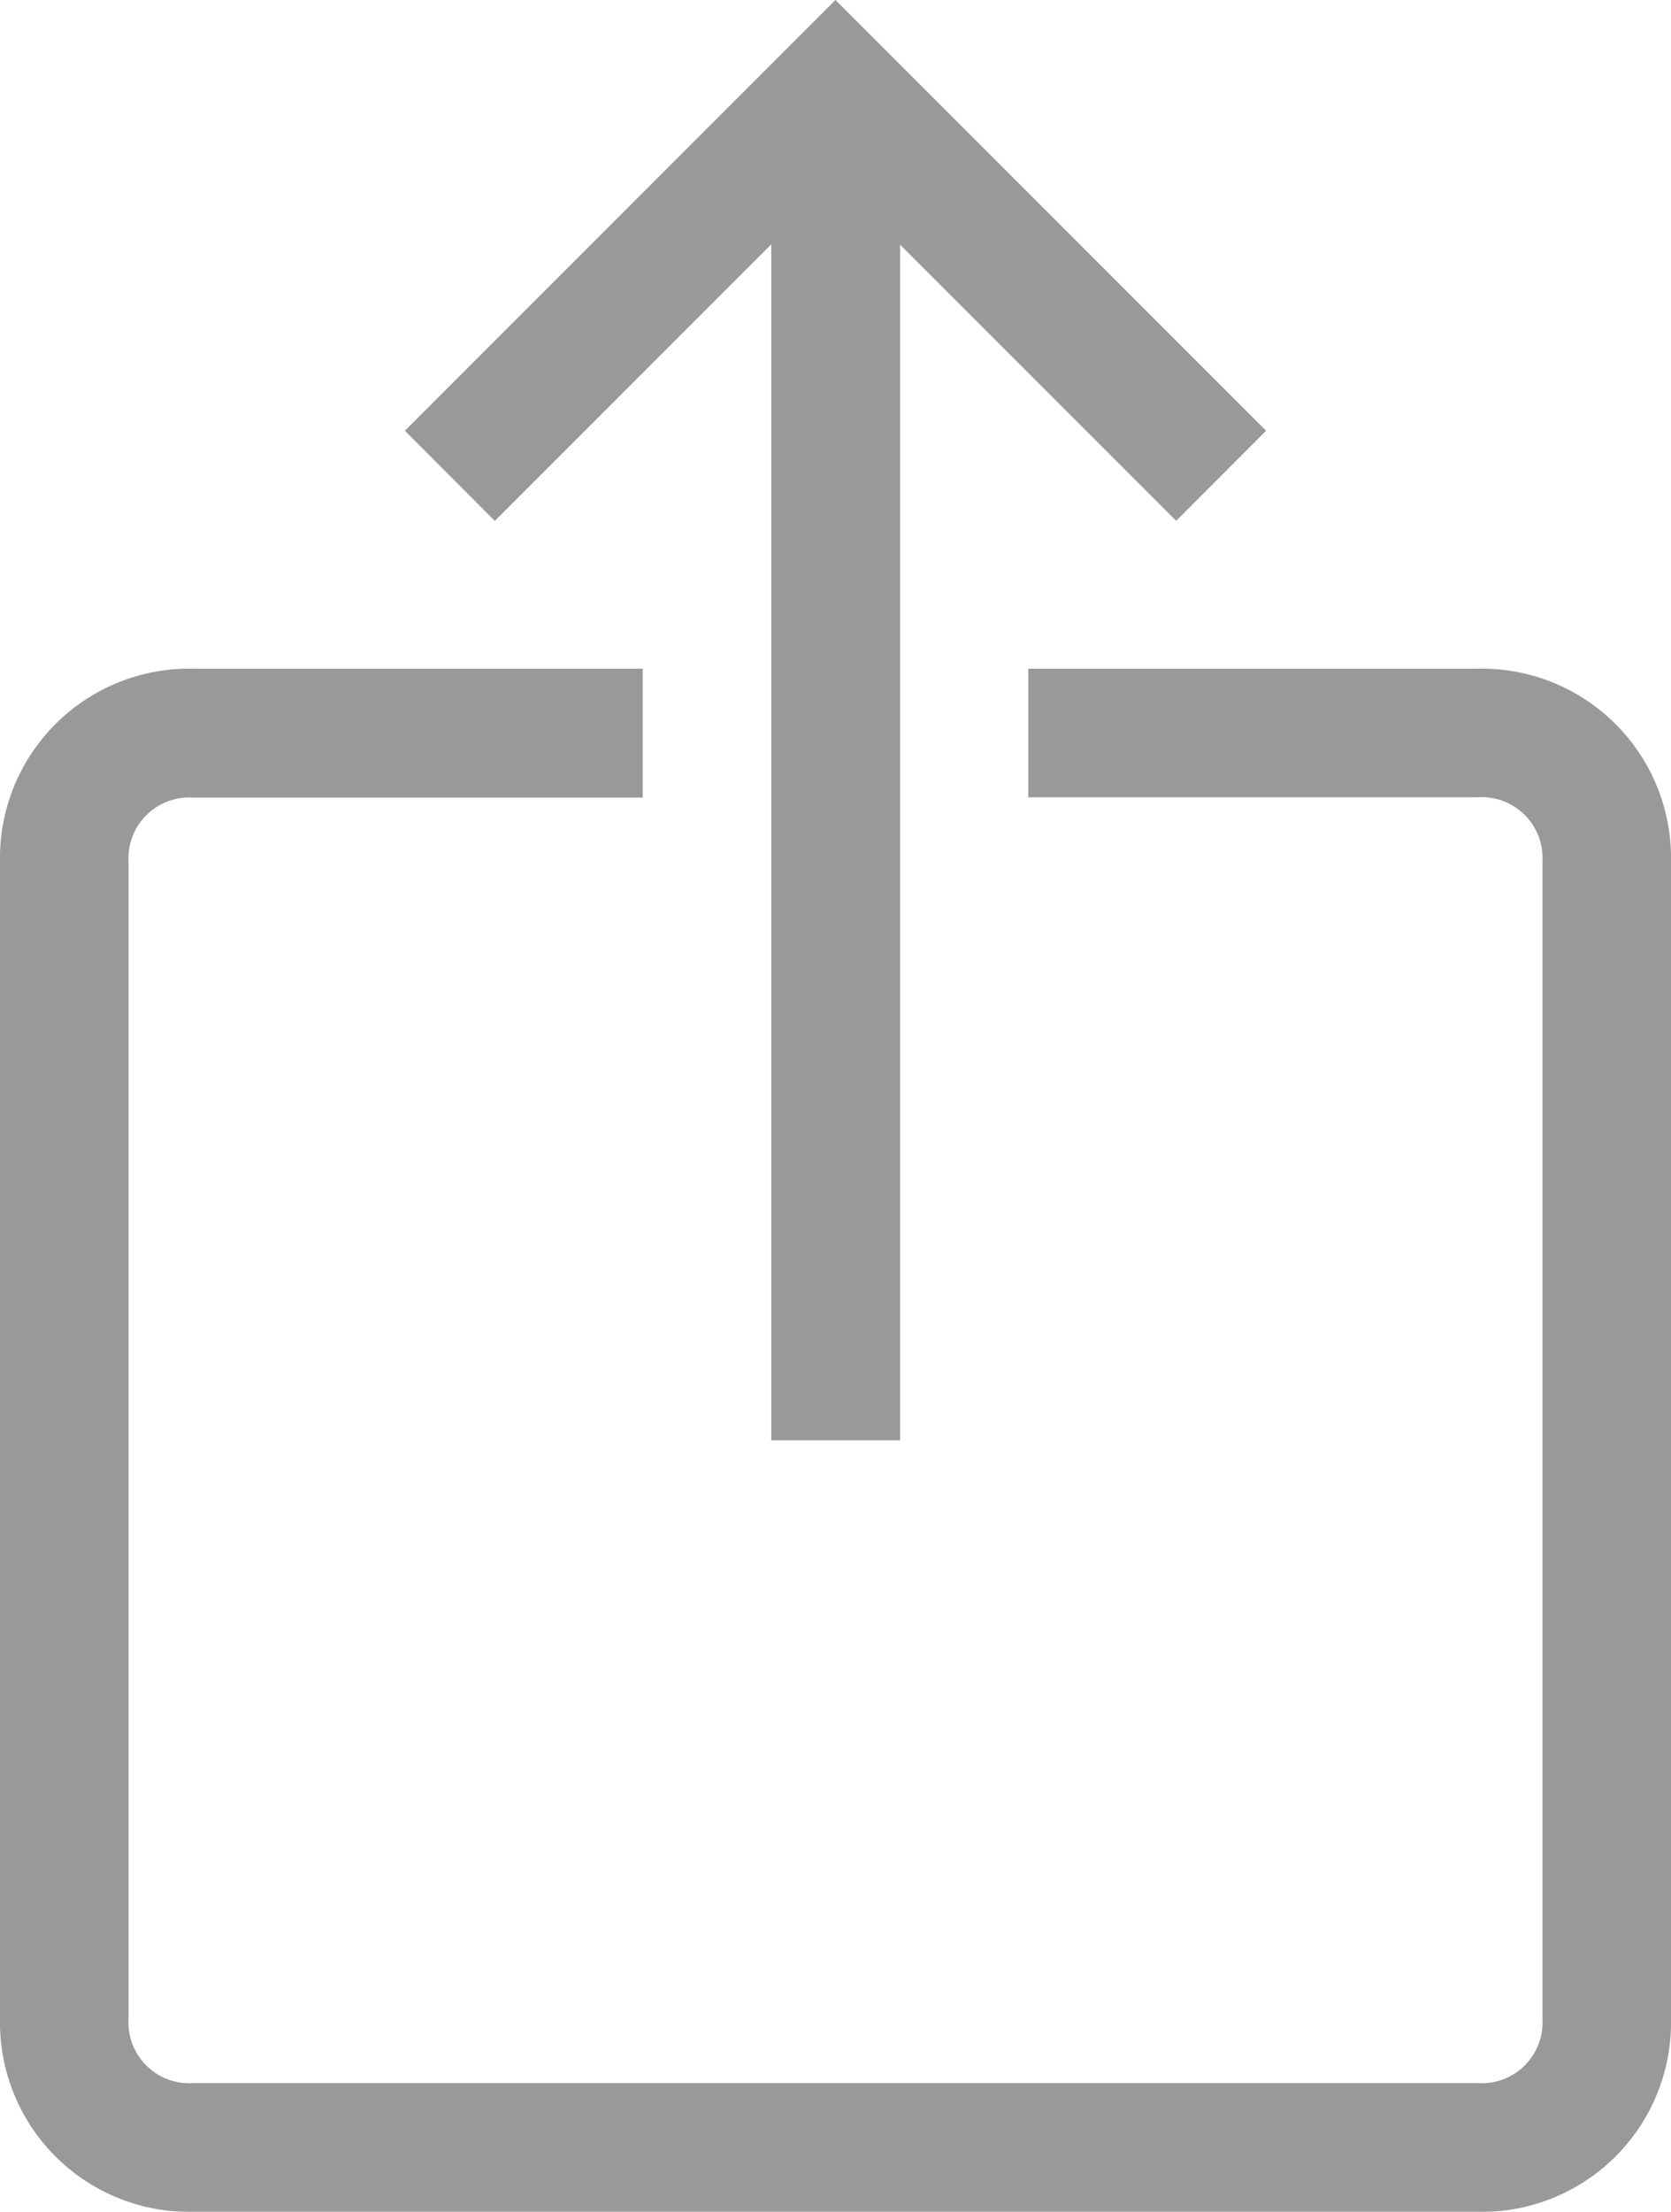 <svg xmlns="http://www.w3.org/2000/svg" width="16.858" height="22.305" viewBox="0 0 16.858 22.305"><g transform="translate(-879.642 -459.6)"><g transform="translate(-1 -3)"><g transform="translate(880.642 462.6)" opacity="0.558"><path d="M26.081,10.852,22.644,7.416l-3.437,3.437L18.3,9.944,22.644,5.6l4.344,4.344Z" transform="translate(-14.215 -5.6)" fill="#484848"/><path d="M24,7h1.3V20.616H24Z" transform="translate(-16.219 -6.092)" fill="#484848"/><path d="M26.913,31.562H13.945A1.91,1.91,0,0,1,12,29.616V17.945A1.91,1.91,0,0,1,13.945,16h4.539v1.3H13.945a.613.613,0,0,0-.648.648V29.616a.613.613,0,0,0,.648.648H26.913a.613.613,0,0,0,.648-.648V17.945a.613.613,0,0,0-.648-.648H22.374V16h4.539a1.91,1.91,0,0,1,1.945,1.945V29.616A1.91,1.91,0,0,1,26.913,31.562Z" transform="translate(-12 -9.257)" fill="#484848"/></g></g></g></svg>
